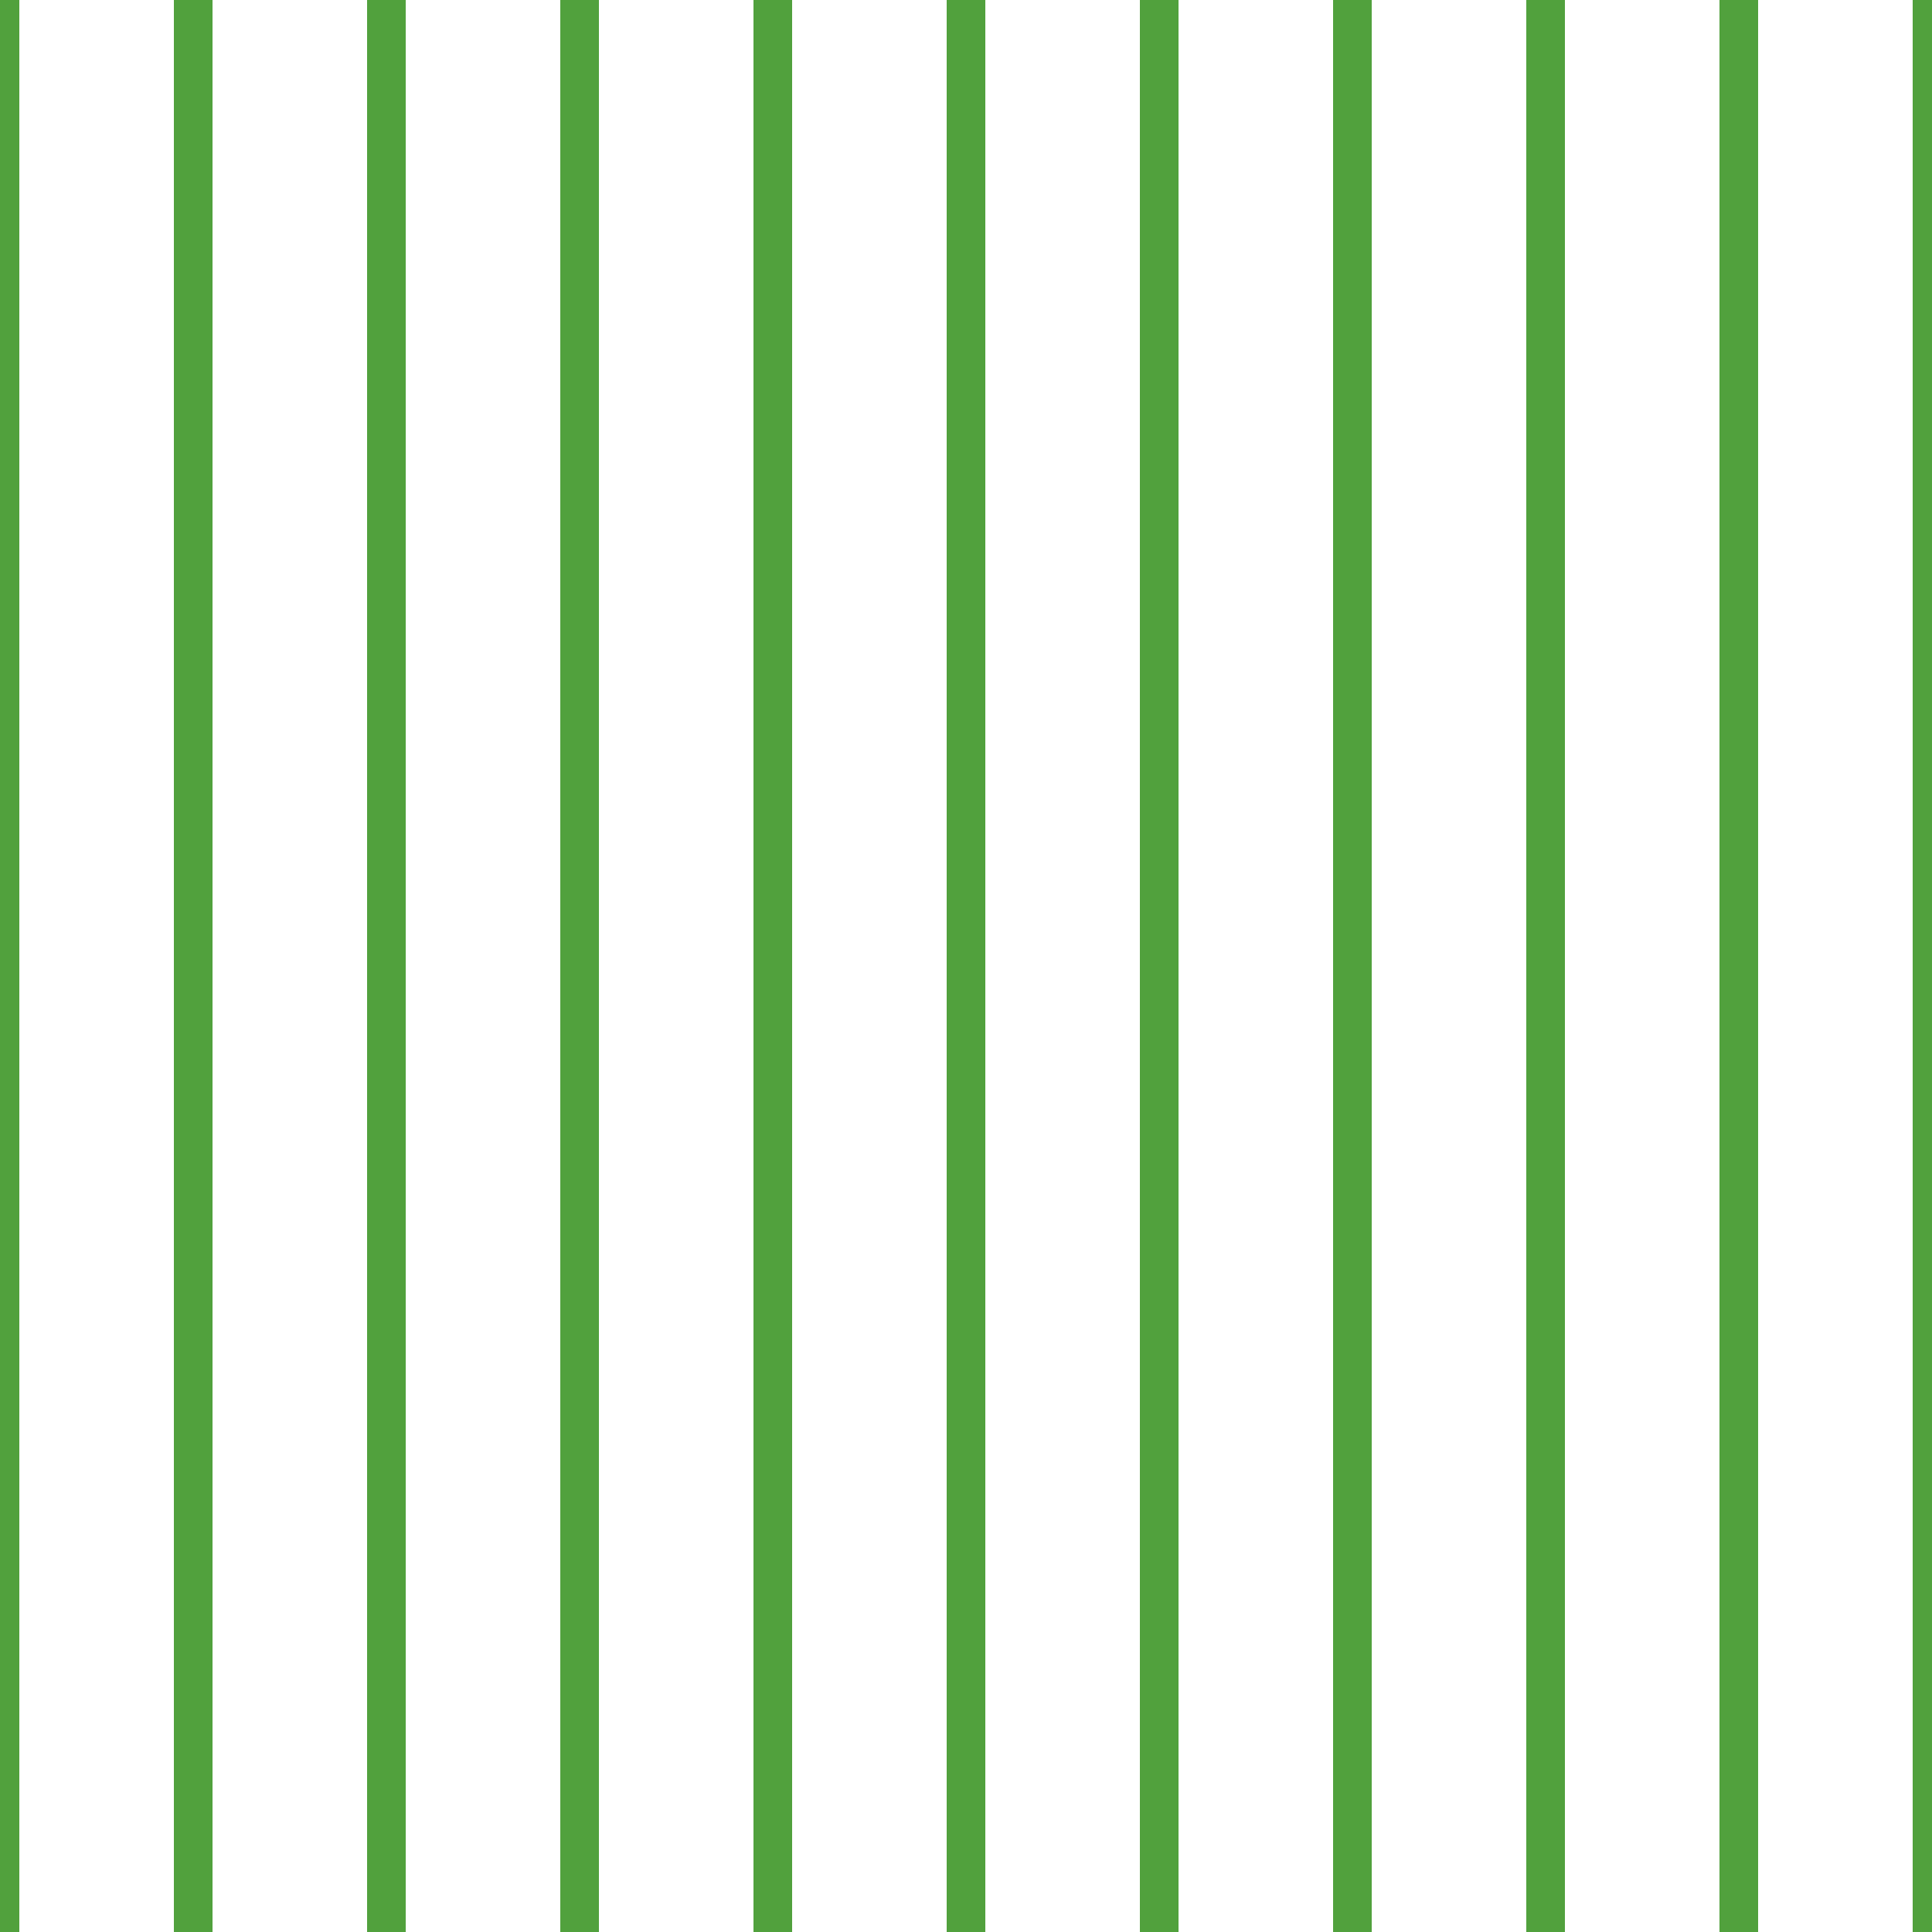 <?xml version='1.0' encoding='UTF-8'?>
<svg xmlns='http://www.w3.org/2000/svg' xmlns:xlink='http://www.w3.org/1999/xlink' style='isolation:isolate' viewBox='0 0 200 200' width='200' height='200'>
<line x1='0' y1='0' x2='0' y2='200' stroke-width='4' stroke='#51A13D' />
<line x1='20' y1='0' x2='20' y2='200' stroke-width='4' stroke='#51A13D' />
<line x1='40' y1='0' x2='40' y2='200' stroke-width='4' stroke='#51A13D' />
<line x1='60' y1='0' x2='60' y2='200' stroke-width='4' stroke='#51A13D' />
<line x1='80' y1='0' x2='80' y2='200' stroke-width='4' stroke='#51A13D' />
<line x1='100' y1='0' x2='100' y2='200' stroke-width='4' stroke='#51A13D' />
<line x1='120' y1='0' x2='120' y2='200' stroke-width='4' stroke='#51A13D' />
<line x1='140' y1='0' x2='140' y2='200' stroke-width='4' stroke='#51A13D' />
<line x1='160' y1='0' x2='160' y2='200' stroke-width='4' stroke='#51A13D' />
<line x1='180' y1='0' x2='180' y2='200' stroke-width='4' stroke='#51A13D' />
<line x1='200' y1='0' x2='200' y2='200' stroke-width='4' stroke='#51A13D' />
</svg>
